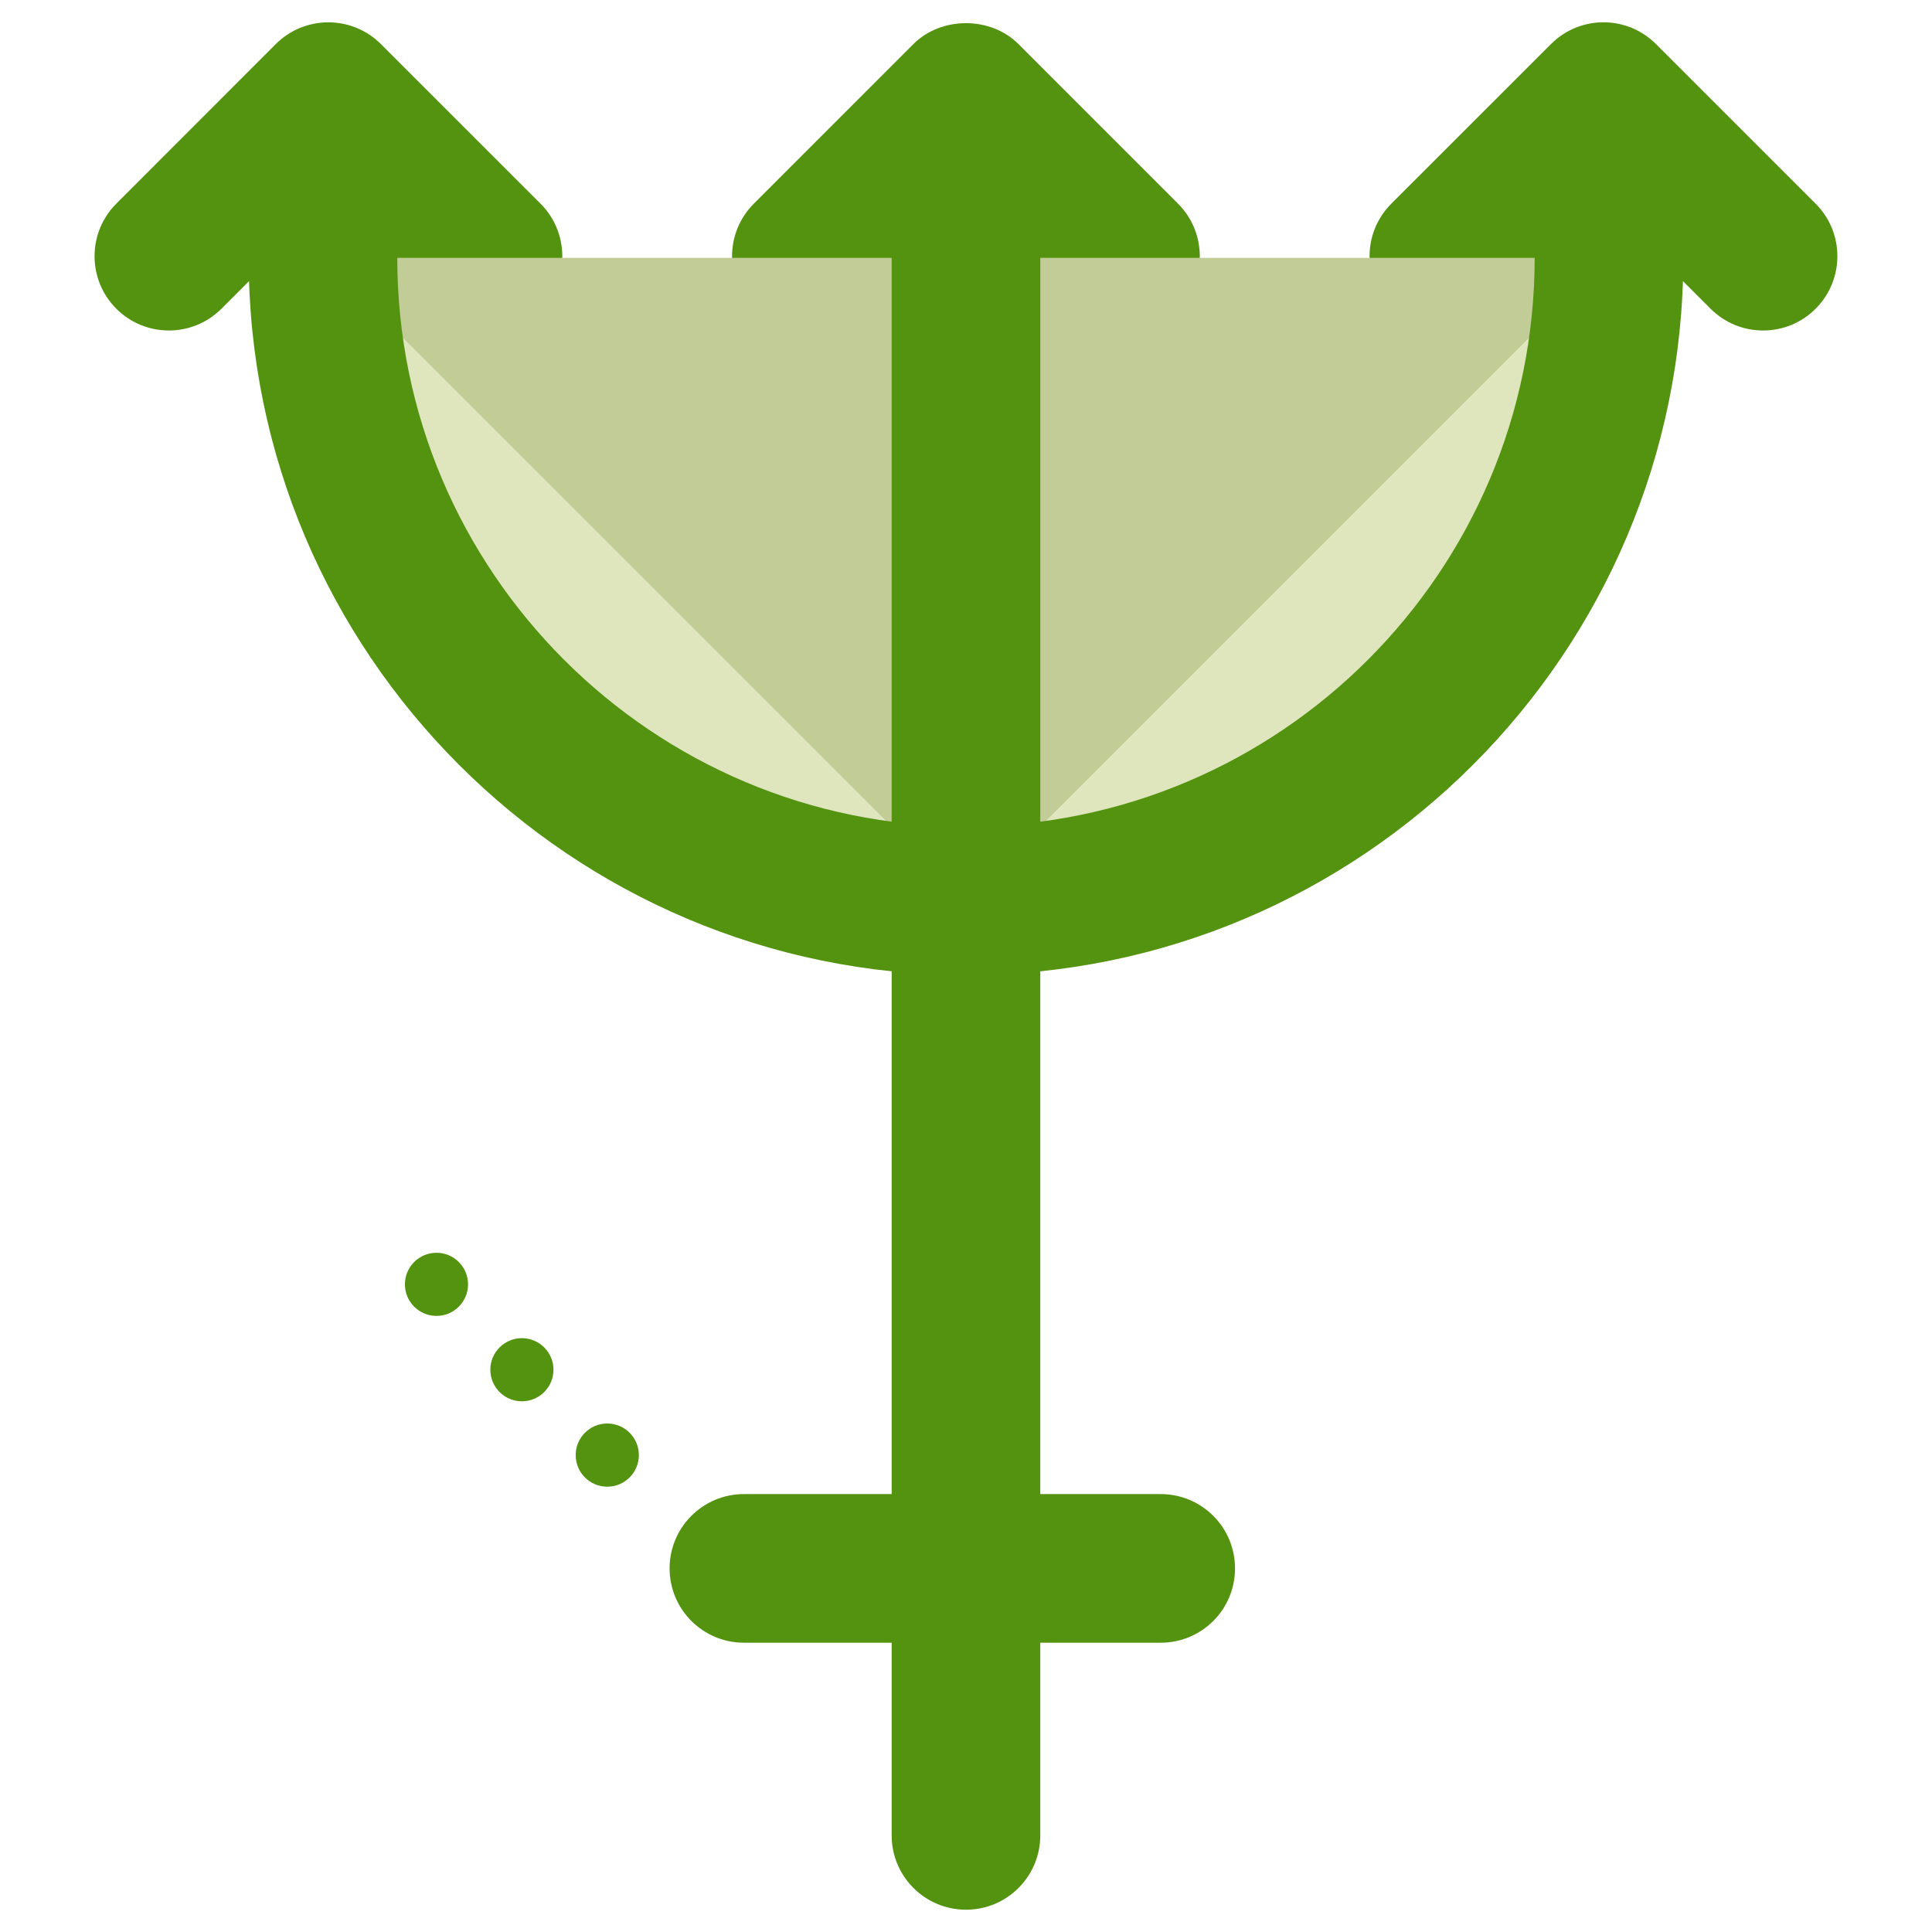 <?xml version="1.0" encoding="utf-8"?>
<!-- Generator: Adobe Illustrator 16.0.0, SVG Export Plug-In . SVG Version: 6.00 Build 0)  -->
<!DOCTYPE svg PUBLIC "-//W3C//DTD SVG 1.1//EN" "http://www.w3.org/Graphics/SVG/1.1/DTD/svg11.dtd">
<svg version="1.1" xmlns="http://www.w3.org/2000/svg" xmlns:xlink="http://www.w3.org/1999/xlink" x="0px" y="0px" width="65px"
	 height="65px" viewBox="0 0 65 65" enable-background="new 0 0 65 65" xml:space="preserve">
<g id="Layer_1">
	<g>
		<g>
			<g>
				<g>
					<g>
						<polyline fill="#C2CC96" points="5.683,8.619 11.046,3.25 16.418,8.619 						"/>
					</g>
					<g>
						<path fill="#53930F" d="M5.683,11.119c-0.641,0-1.281-0.244-1.769-0.731C2.937,9.411,2.937,7.829,3.913,6.852l5.365-5.369
							c0.469-0.469,1.104-0.732,1.768-0.732l0,0c0.664,0,1.3,0.264,1.768,0.731l5.371,5.369c0.977,0.977,0.977,2.56,0.002,3.536
							c-0.977,0.977-2.561,0.976-3.536,0.001l-3.603-3.602L7.45,10.387C6.962,10.875,6.321,11.119,5.683,11.119z"/>
					</g>
				</g>
				<g>
					<g>
						<polyline fill="#C2CC96" points="48.58,8.619 53.949,3.25 59.317,8.619 						"/>
					</g>
					<g>
						<path fill="#53930F" d="M59.317,11.119c-0.639,0-1.279-0.244-1.767-0.732l-3.602-3.602l-3.602,3.602
							c-0.978,0.977-2.559,0.977-3.536,0c-0.977-0.977-0.977-2.559,0-3.535l5.371-5.369c0.975-0.977,2.558-0.977,3.533,0l5.37,5.369
							c0.977,0.977,0.977,2.559,0,3.535C60.598,10.875,59.958,11.119,59.317,11.119z"/>
					</g>
				</g>
			</g>
			<g>
				<g>
					<polyline fill="#C2CC96" points="27.131,8.619 32.499,3.25 37.866,8.619 					"/>
				</g>
				<g>
					<path fill="#53930F" d="M37.866,11.119c-0.639,0-1.279-0.244-1.766-0.732l-3.602-3.601l-3.601,3.601
						c-0.976,0.977-2.56,0.977-3.535,0c-0.977-0.976-0.977-2.559,0-3.535l5.368-5.369c0.938-0.938,2.598-0.938,3.535,0l5.368,5.369
						c0.977,0.977,0.977,2.56,0,3.535C39.146,10.875,38.507,11.119,37.866,11.119z"/>
				</g>
			</g>
			<g>
				<g>
					<path fill="#C2CC96" d="M54.132,8.675c0,11.948-9.684,21.632-21.632,21.632c-11.946,0-21.634-9.684-21.634-21.632"/>
				</g>
				<g>
					<path fill="#DFE5BD" d="M54.132,8.675c0,11.948-9.684,21.632-21.632,21.632"/>
				</g>
				<g>
					<path fill="#DFE5BD" d="M32.5,30.307c-11.946,0-21.634-9.684-21.634-21.632"/>
				</g>
				<g>
					<path fill="#53930F" d="M32.5,32.807c-13.308,0-24.134-10.825-24.134-24.132c0-1.381,1.119-2.5,2.5-2.5s2.5,1.119,2.5,2.5
						c0,10.55,8.583,19.132,19.134,19.132c10.55,0,19.133-8.582,19.133-19.132c0-1.381,1.118-2.5,2.499-2.5
						c1.382,0,2.501,1.119,2.501,2.5C56.633,21.981,45.808,32.807,32.5,32.807z"/>
				</g>
			</g>
			<g>
				<g>
					<line fill="#C2CC96" x1="32.5" y1="8.675" x2="32.5" y2="61.75"/>
				</g>
				<g>
					<path fill="#53930F" d="M32.5,64.25c-1.382,0-2.501-1.119-2.501-2.5V8.675c0-1.381,1.119-2.5,2.501-2.5
						c1.381,0,2.499,1.119,2.499,2.5V61.75C34.999,63.131,33.881,64.25,32.5,64.25z"/>
				</g>
			</g>
			<g>
				<g>
					<line fill="#C2CC96" x1="25.028" y1="52.767" x2="39.052" y2="52.767"/>
				</g>
				<g>
					<path fill="#53930F" d="M39.052,55.267H25.028c-1.381,0-2.5-1.119-2.5-2.5s1.119-2.5,2.5-2.5h14.023c1.383,0,2.5,1.119,2.5,2.5
						S40.435,55.267,39.052,55.267z"/>
				</g>
			</g>
		</g>
		<g>
			<g>
				<circle fill="#53930F" cx="14.685" cy="43.21" r="1.062"/>
			</g>
			<g>
				<circle fill="#53930F" cx="17.559" cy="46.083" r="1.062"/>
			</g>
			<g>
				<circle fill="#53930F" cx="20.431" cy="48.955" r="1.063"/>
			</g>
		</g>
	</g>
</g>
<g id="nyt_x5F_exporter_x5F_info" display="none">
</g>
</svg>
